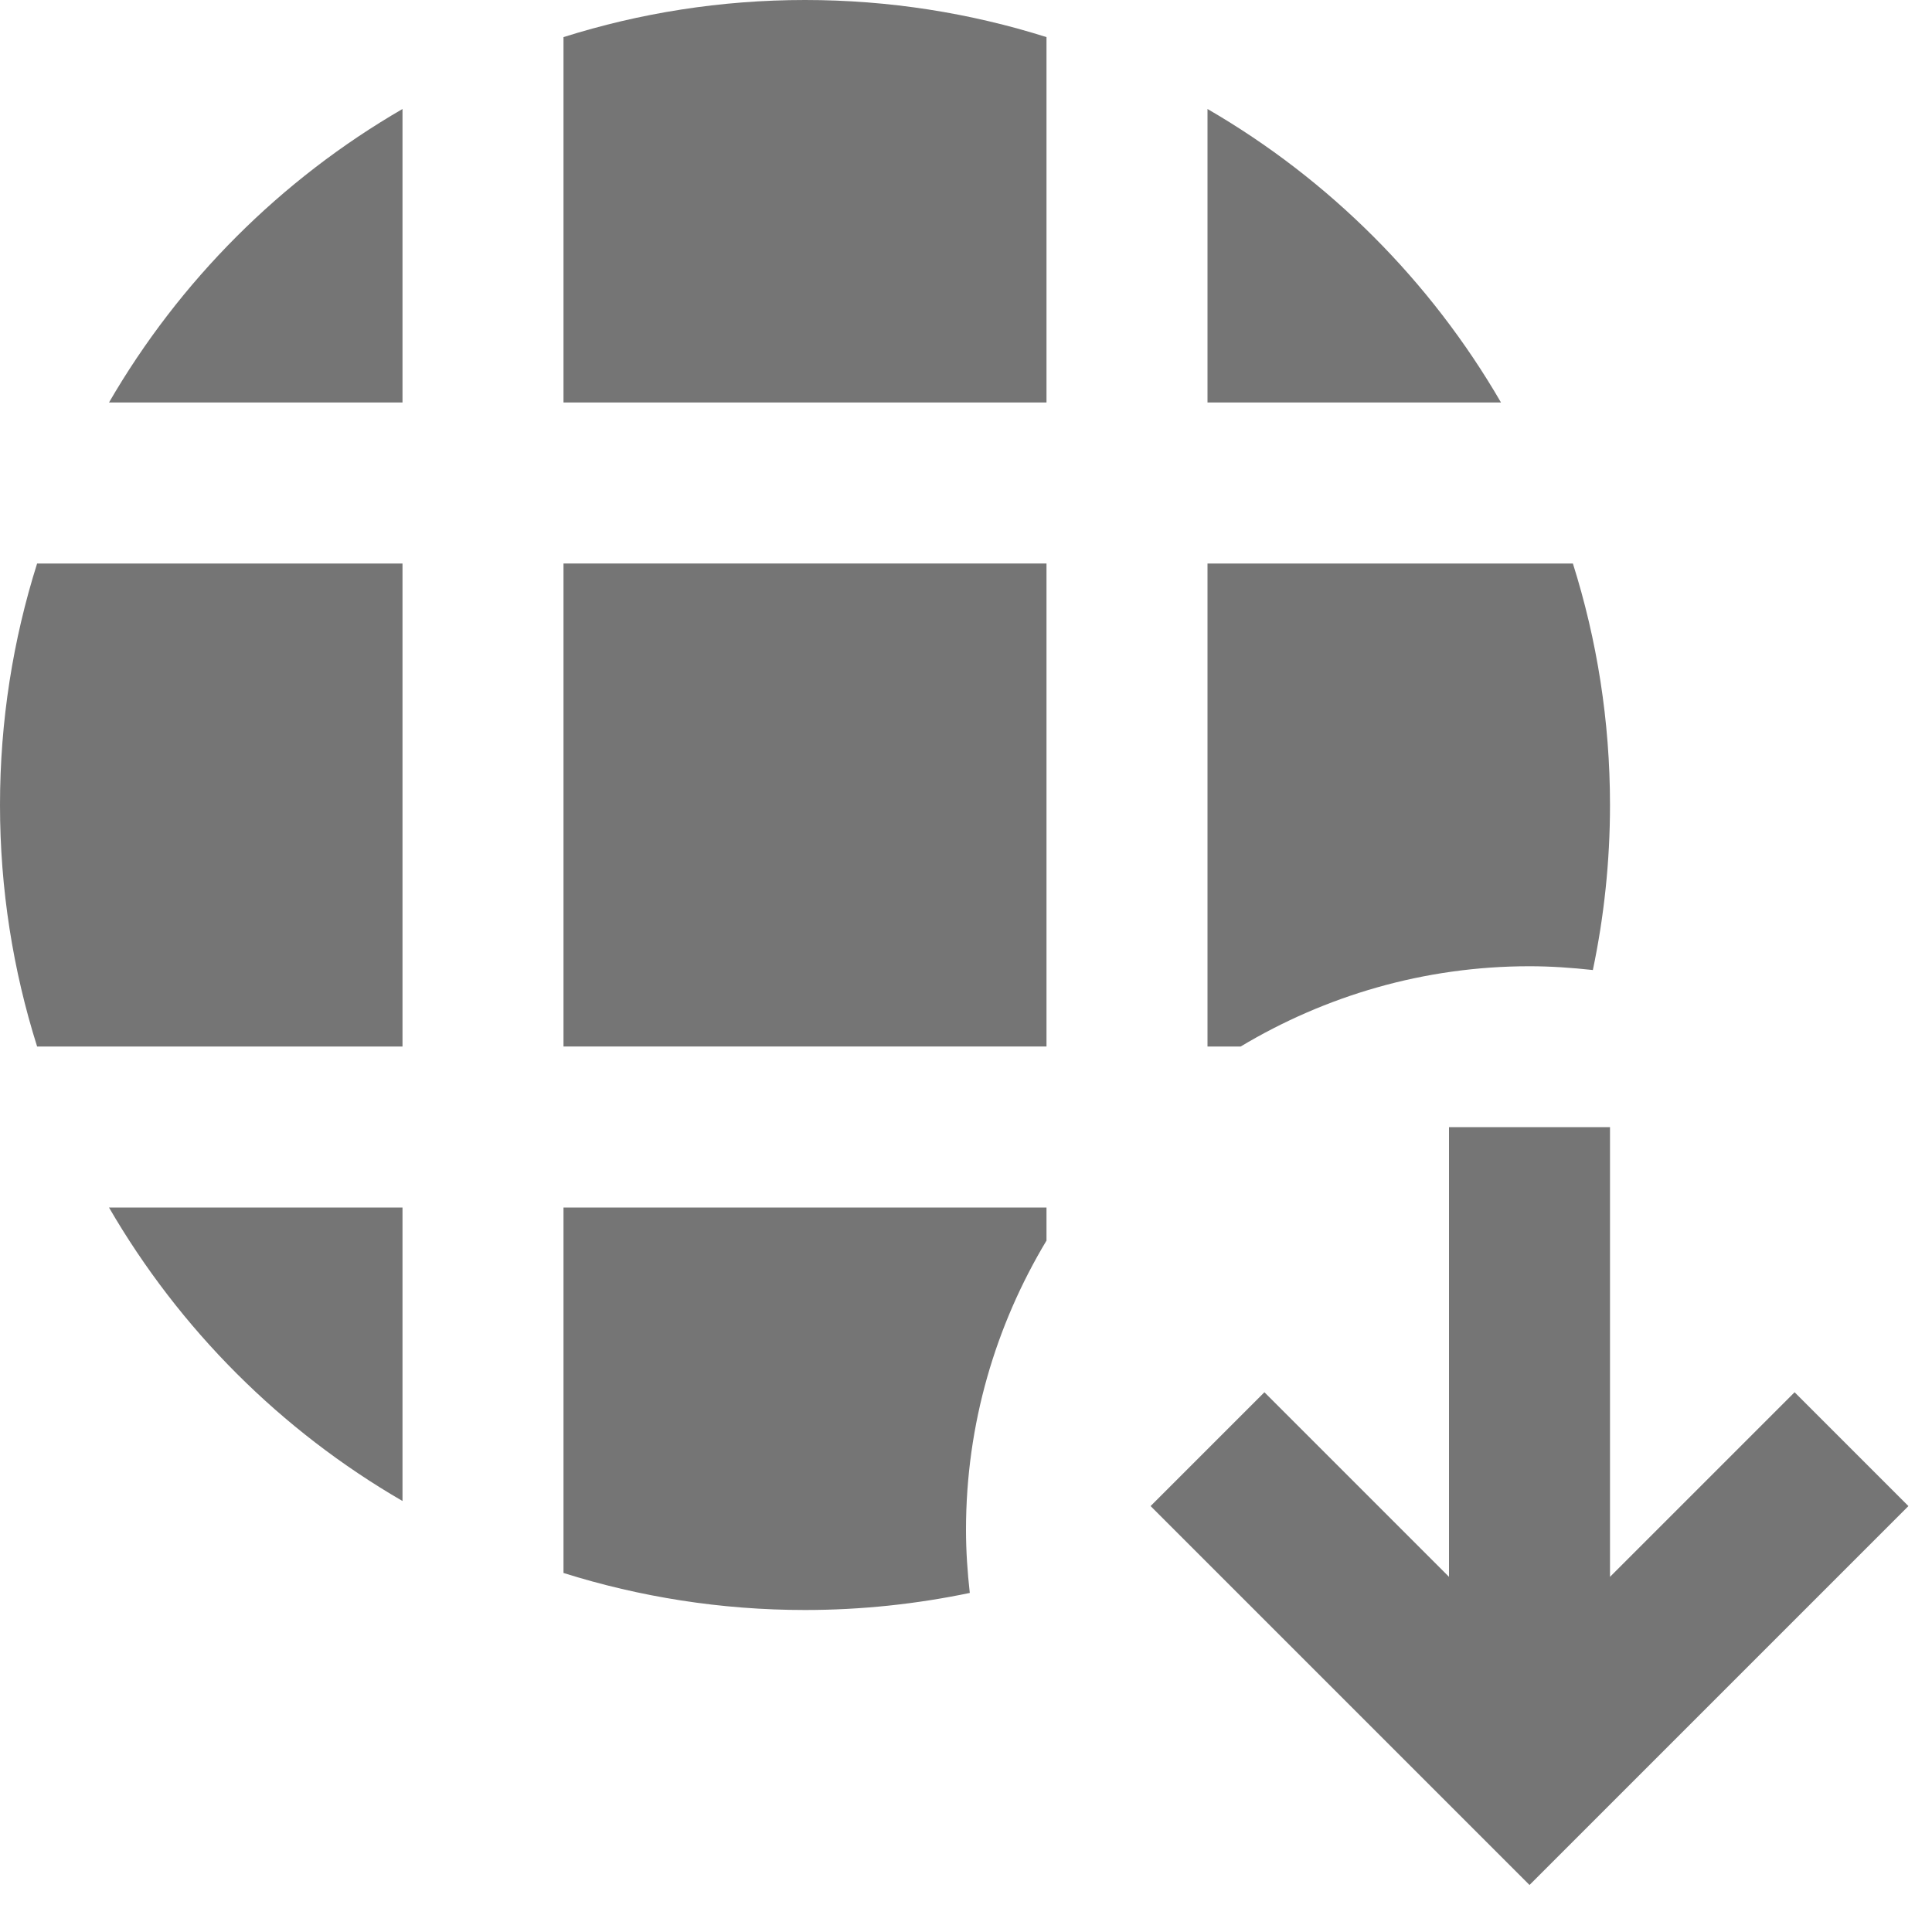<?xml version="1.0" encoding="utf-8"?>
<!-- Generator: Adobe Illustrator 17.1.0, SVG Export Plug-In . SVG Version: 6.00 Build 0)  -->
<!DOCTYPE svg PUBLIC "-//W3C//DTD SVG 1.1//EN" "http://www.w3.org/Graphics/SVG/1.1/DTD/svg11.dtd">
<svg version="1.1" xmlns="http://www.w3.org/2000/svg" xmlns:xlink="http://www.w3.org/1999/xlink" x="0px" y="0px" width="24px"
	 height="24px" viewBox="0 0 24 24" enable-background="new 0 0 24 24" xml:space="preserve">
<g id="Frame_-_24px">
	<rect fill="none" width="24" height="24"/>
</g>
<g id="Filled_Icons">
	<g>
		<path fill="#757575" d="M15,1.354V5h3.646C17.77,3.489,16.512,2.23,15,1.354z"/>
		<path fill="#757575" d="M7,0.461V5h6V0.461C12.053,0.162,11.045,0,10,0S7.947,0.162,7,0.461z"/>
		<rect x="7" y="7" fill="#757575" width="6" height="6"/>
		<path fill="#757575" d="M19,12.003c0.267,0,0.528,0.019,0.787,0.047C19.926,11.388,20,10.703,20,10c0-1.045-0.162-2.053-0.461-3
			H15v6h0.412C16.463,12.371,17.688,12.003,19,12.003z"/>
		<path fill="#757575" d="M1.354,5H5V1.354C3.488,2.23,2.23,3.489,1.354,5z"/>
		<path fill="#757575" d="M0,10c0,1.045,0.162,2.053,0.461,3H5V7H0.461C0.162,7.947,0,8.955,0,10z"/>
		<path fill="#757575" d="M7,19.54C7.947,19.838,8.955,20,10,20c0.701,0,1.386-0.074,2.047-0.212C12.018,19.529,12,19.269,12,19.003
			c0-1.315,0.369-2.541,1-3.592V15H7V19.54z"/>
		<path fill="#757575" d="M5,18.646V15H1.354C2.23,16.511,3.488,17.77,5,18.646z"/>
		<polygon fill="#757575" points="22.293,17.295 20,19.588 20,14.002 18,14.002 18,19.588 15.707,17.295 14.293,18.709 19,23.416 
			23.707,18.709 		"/>
	</g>
</g>
</svg>
